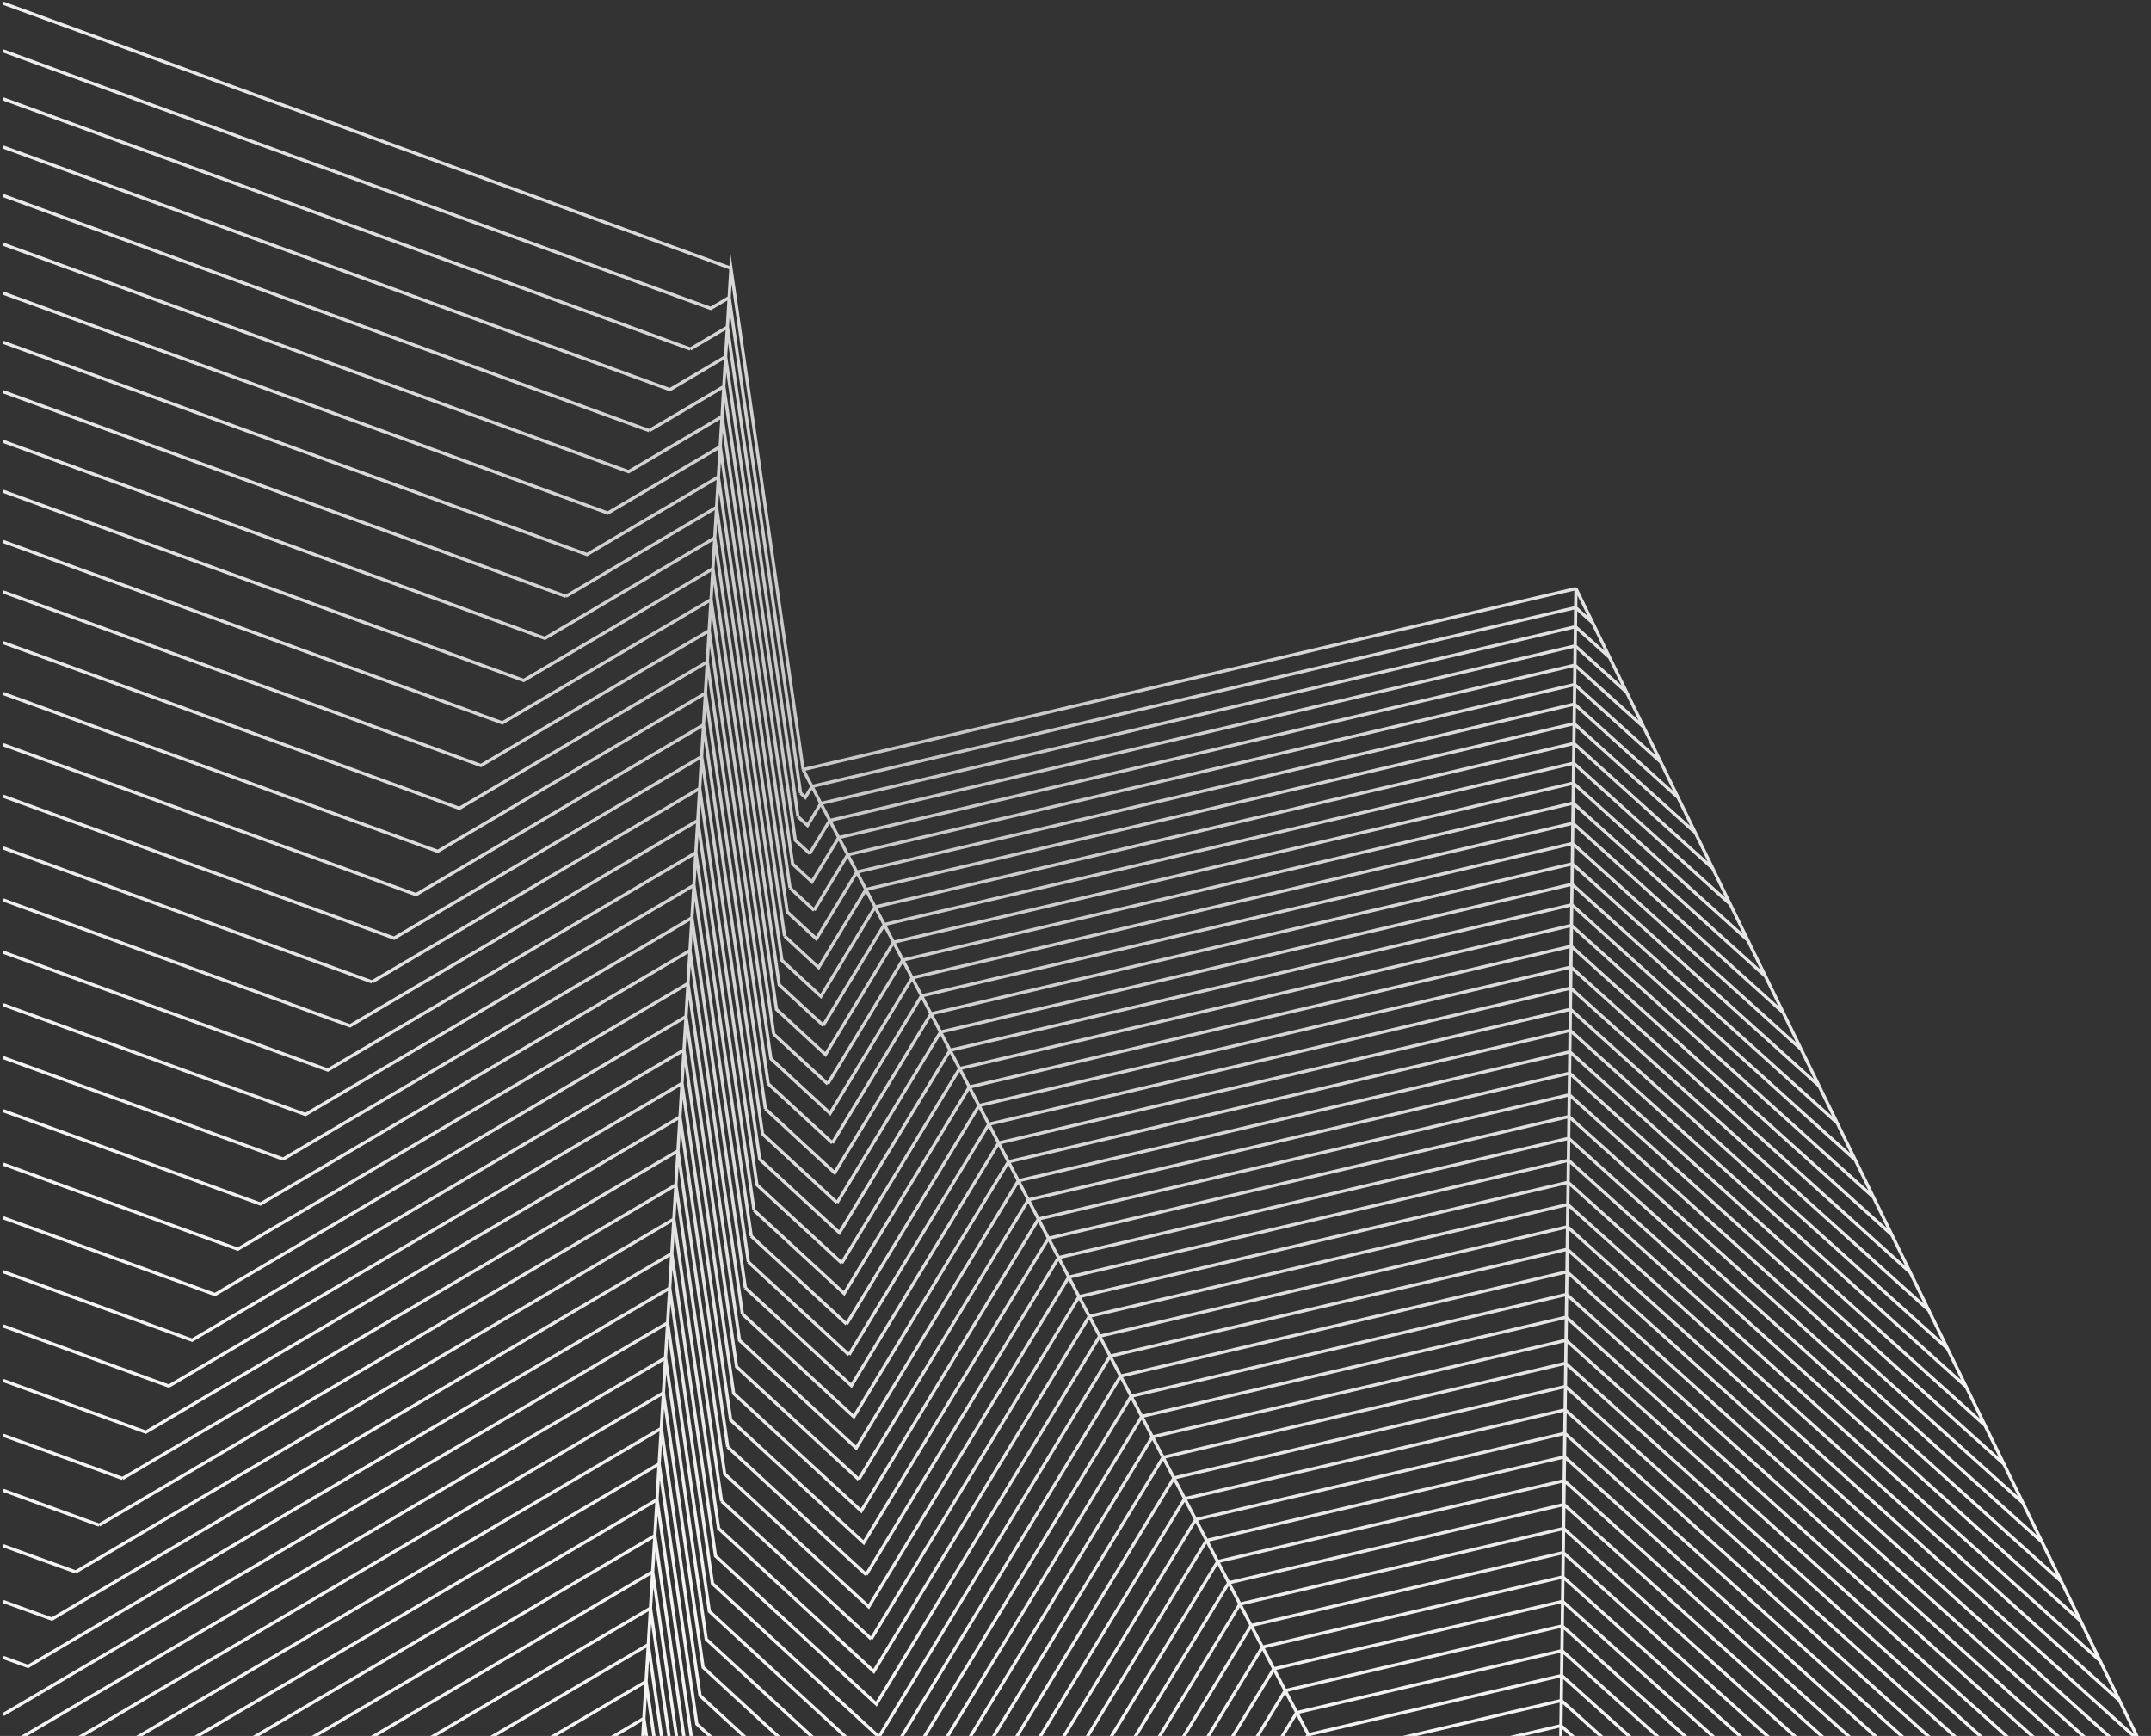 <svg width="669" height="540" viewBox="0 0 669 540" fill="none" xmlns="http://www.w3.org/2000/svg">
<rect x="0" y="0" width="669" height="540" fill="#333333" stroke="none"/>
<path d="M410.754 546.97L249.796 239.398M249.796 239.398L490.143 183.091M249.796 239.398L227.328 83.403L199.509 546.97M490.143 183.091L485.349 546.97M490.143 183.091L668 546.97M1 1L227.328 83.433M260.861 260.559L489.828 206.916L511.207 226.169M258.077 255.231L489.925 200.921L505.905 215.331M475.568 546.97L485.398 544.669M286.622 309.782L489.102 262.375L560.162 326.372M406.904 539.613L485.712 521.208L514.403 546.97M263.67 265.887L489.756 212.94L516.533 237.067M275.025 287.592L489.441 237.4L538.13 281.265M399.738 525.9L485.93 505.768M272.168 282.143L489.514 231.255L532.682 270.125M441.962 546.97L485.519 536.798M345.262 421.852L487.456 388.613L663.545 546.97M487.819 360.943L332.406 397.271L270.182 499.805L225.391 458.513L210.864 358.007M358.409 446.979L487.068 416.918M292.505 321.044L488.932 275.06L571.372 349.288M375.284 479.189L486.608 453.185L590.959 546.97M355.092 440.621L487.165 409.743M368.481 466.202L486.802 438.563L607.399 546.97M486.971 424.062L361.75 453.336L304.877 546.97M280.787 298.642L489.271 249.812L549.098 303.698M310.567 355.555L488.424 313.96M392.644 512.368L486.1 490.541L548.928 546.97M319.816 373.234L488.158 333.849L623.233 455.395M385.647 498.987L486.318 475.465L565.876 546.97M335.602 403.356L487.722 367.785L653.134 516.606M486.221 482.973L389.133 505.647L364.002 546.97M403.297 532.742L485.809 513.488L523.119 546.97M322.939 379.198L488.061 340.57M307.516 349.712L488.521 307.361L599.893 407.594M486.39 468.018L382.16 492.358L348.966 546.97M304.49 343.9L488.593 300.822L594.107 395.818M485.398 544.699L487.94 547M521.884 248.056L489.683 219.025L266.478 271.275L253.912 292.043L244.857 283.687L224.011 138.923L189.05 159.599L1 91.183M485.906 505.799L531.762 546.97M500.627 204.524L489.998 194.958L255.292 249.933L251.152 256.775L248.174 254.02M543.578 292.466L489.344 243.606L277.906 293.102L256.745 328.037L241.492 313.96L221.735 176.885L162.877 211.668L1 152.818M495.373 193.777L490.07 188.994L252.532 244.635L250.474 248.056L248.973 246.694M665.337 541.551L487.528 381.62L342.018 415.646L272.555 530.077L222.534 484.002L208.928 389.914M485.494 536.828L496.825 547M505.638 546.97L485.591 528.988L410.512 546.516L410.221 546.97M487.819 360.913L647.106 504.225M487.068 416.888L631.756 546.97M611.491 431.358L488.351 320.529L313.642 361.398L265.558 440.712L230.936 408.774M487.165 409.773L639.77 546.97M486.971 424.092L623.669 547M488.424 313.93L605.656 419.461M641.077 491.934L487.891 354.102L329.234 391.216L269.408 489.815M540.382 546.97L486.003 498.14L396.179 519.119L379.231 546.97M486.197 482.973L557.427 546.97M527.283 259.045L489.586 225.109L269.311 276.694L254.614 300.973L244.034 291.195M647.735 546.97L487.262 402.659L351.799 434.325L283.402 546.97M635.097 479.673L487.988 347.321L326.087 385.192L268.633 479.885L227.256 441.741L212.123 336.998L52.57 431.146M615.558 546.97L486.899 431.297L365.115 459.754L312.117 546.97M582.631 546.97L486.511 460.571L378.722 485.758L341.509 546.97M588.393 384.102L488.69 294.343L301.464 338.148L262.556 402.357L234.519 376.504M659.235 529.048L487.625 374.687L338.798 409.471L271.756 519.936L223.503 475.465L209.581 379.228L23.492 488.997M617.35 443.376L488.255 327.189L316.717 367.301L266.309 450.43L230.016 416.948L213.988 305.938M582.679 372.417L488.763 287.865L298.461 332.396L261.805 392.881M565.755 337.785L489.029 268.702L289.552 315.383L259.602 364.818L238.03 344.899M599.191 546.97L486.705 445.859L371.87 472.68L326.716 546.97M488.085 340.57L629.165 467.504M655.652 546.97L487.359 395.606L348.531 428.058L276.332 546.97M486.414 467.988L574.302 546.97M577.014 360.822L488.86 281.447L295.483 326.705L261.079 383.466L236.286 360.61L218.225 235.342L122.59 291.831L1 247.663M554.618 314.989L489.199 256.079L283.692 304.182L258.174 346.322L239.773 329.339L220.573 196.169L149.585 238.127L1 184.12M260.861 260.529L252.532 274.303L246.528 268.763L225.125 120.214M251.83 265.524L258.053 255.231M258.876 355.555L286.598 309.782M402.401 546.97L406.88 539.583M253.21 283.142L263.645 265.887M256.019 318.985L275.025 287.623M386.906 546.97L399.713 525.9M272.168 282.113L255.317 309.934L243.187 298.733L222.873 157.813M345.262 421.822L273.354 540.279L221.59 492.6L208.298 400.692M297.662 546.97L358.409 446.948M260.353 374.112L292.53 321.014M334.076 546.97L375.26 479.189M290.52 546.97L355.116 440.621M319.404 546.97L368.481 466.172M257.447 337.149L280.787 298.612M310.591 355.525L264.808 431.025L231.832 400.631M371.58 546.97L392.619 512.368M267.083 460.178L319.84 373.204M356.448 546.97L385.622 498.987M270.957 509.825L335.577 403.356M394.629 546.97L403.297 532.711M322.963 379.198L267.858 470.016L228.176 433.447L212.729 326.584M264.057 421.428L307.541 349.712M263.306 411.862L304.49 343.93M1 60.819L201.93 133.958M1 45.743L208.347 121.213L225.682 110.951L247.351 261.376L251.854 265.524M1 199.892L142.879 251.447L219.968 205.886M1 75.955L195.514 146.733L224.568 129.569M1 137.288L169.463 198.56L222.292 167.319L242.339 306.331L256.019 318.955M1 30.758L214.69 108.559M1 121.849L176.024 185.513M1 15.834L221.033 95.936L226.796 92.545L248.997 246.694M1 498.17L16.132 503.649L208.952 389.914M1 515.577L8.723 518.362L208.298 400.661M1 446.464L38.092 459.905M1 231.648L129.393 278.299L218.806 225.473L237.158 352.74L260.328 374.112M1 345.504L81.019 374.536L214.593 295.675L230.912 408.774M1 168.439L156.244 224.867L221.154 186.512L240.645 321.649M1 328.975L88.04 360.55M1 378.804L66.855 402.69L213.358 316.231L229.096 425.182L267.083 460.208M1 429.42L45.355 445.495L211.494 347.472L226.336 450.127M1 463.598L30.804 474.406M1 106.47L182.561 172.495L223.454 148.338M1 412.468L52.546 431.176M1 279.933L108.862 319.106L217.014 255.231L234.519 376.473M1 480.824L23.492 488.967M1 362.124L73.949 388.583L213.964 305.938M1 263.768L115.738 305.453M1 215.725L136.148 264.827L219.387 215.634M1 395.576L59.737 416.888L212.753 326.584M1 312.537L95.013 346.685L215.828 275.362L232.752 392.548M1 533.105L1.266 533.196L207.644 411.499L220.622 501.228L270.279 546.97M1 296.19L101.962 332.85L216.409 265.251M219.992 205.886L238.926 337.119M224.568 129.538L245.705 276.18M226.239 101.718L248.174 253.99M217.716 527.444L205.683 444.315L31.531 546.97M209.073 546.97L202.318 500.259L123.001 546.97M206.337 433.326L218.685 518.665L249.433 546.97M203.674 477.706L213.697 547M205.005 455.395L216.724 536.283L228.345 546.97M215.198 285.504L231.832 400.661M200.26 534.588L202.052 547M210.211 368.572L224.423 466.959M199.679 546.97L199.558 546.152L198.154 546.97M223.43 148.338L244.01 291.195M201.64 511.641L206.749 547M217.619 245.271L235.415 368.542L261.829 392.912M219.411 215.664L238.054 344.899M211.397 546.97L202.996 488.937L104.504 546.97M200.938 523.084L204.4 547M216.433 265.281L233.647 384.496M238.901 337.088L258.876 355.525M245.705 276.21L253.234 283.173M217.692 527.444L238.901 546.97M240.62 321.649L257.447 337.179M226.311 450.097L269.383 489.815M224.447 466.959L270.981 509.825M259.893 546.97L219.653 509.916L206.991 422.367L1 543.821M217.692 547L215.731 545.184L204.352 466.505L67.799 546.97M232.727 392.548L264.033 421.428M233.623 384.496L263.282 411.862M201.955 133.928L225.149 120.214M214.714 108.559L226.239 101.748M176.024 185.482L222.873 157.783M38.116 459.905L210.864 357.977M13.541 546.97L206.337 433.295M86.103 546.97L203.674 477.675M49.617 546.97L205.03 455.364M88.04 360.58L215.223 285.504M179.196 546.97L200.236 534.558M30.828 474.406L210.235 368.572M141.62 546.97L201.616 511.611M115.738 305.423L217.619 245.241M160.359 546.97L200.938 523.054" stroke="url(#paint0_radial_7151_4012)" stroke-miterlimit="10"/>
<defs>
<radialGradient id="paint0_radial_7151_4012" cx="0" cy="0" r="1" gradientUnits="userSpaceOnUse" gradientTransform="translate(282.651 220.81) rotate(124.787) scale(271.51 407.336)">
<stop stop-color="#C4C4C4"/>
<stop offset="1" stop-color="#F5F4F3"/>
</radialGradient>
</defs>
</svg>

